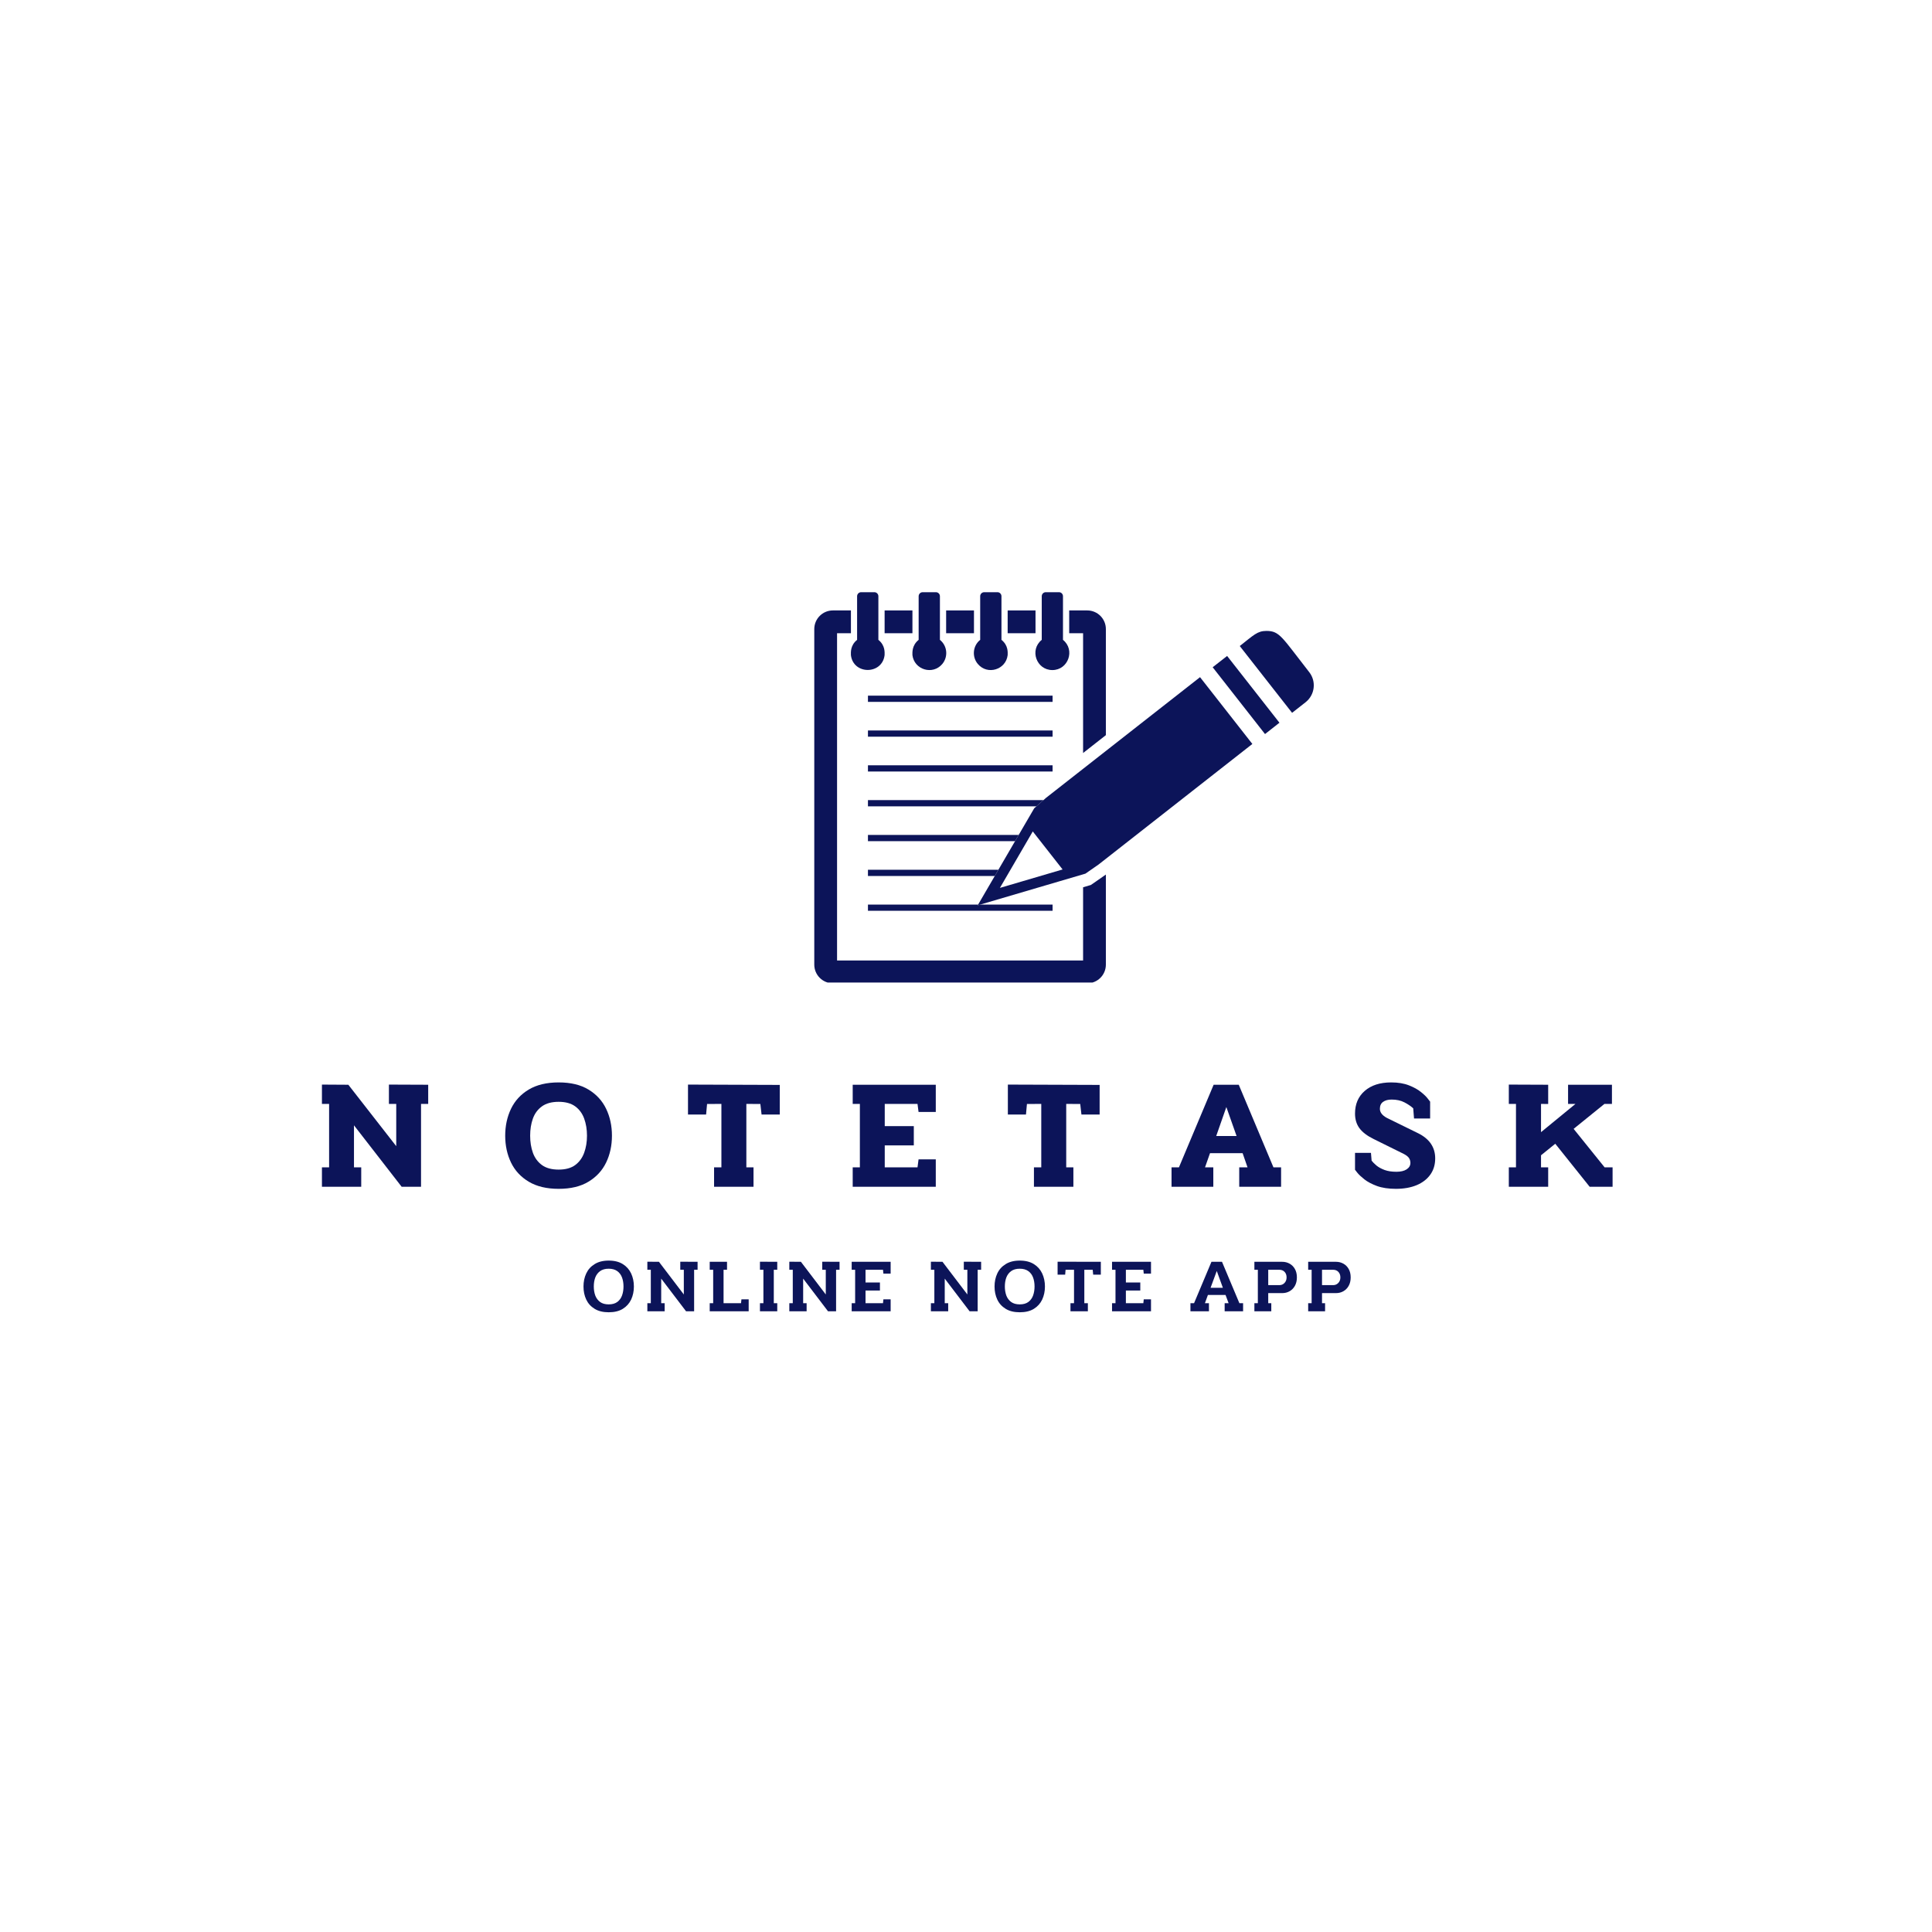 <svg xmlns="http://www.w3.org/2000/svg" xmlns:xlink="http://www.w3.org/1999/xlink" width="500" zoomAndPan="magnify" viewBox="0 0 375 375" height="500" preserveAspectRatio="xMidYMid meet" version="1.0"><defs><g/><clipPath id="6504029a69"><path d="M 158 118 L 215 118 L 215 190.711 L 158 190.711 Z M 158 118 " clip-rule="nonzero"/></clipPath><clipPath id="7868451631"><path d="M 165 114.961 L 172 114.961 L 172 131 L 165 131 Z M 165 114.961 " clip-rule="nonzero"/></clipPath><clipPath id="775bd5815d"><path d="M 177 114.961 L 184 114.961 L 184 131 L 177 131 Z M 177 114.961 " clip-rule="nonzero"/></clipPath><clipPath id="2cf920a59a"><path d="M 189 114.961 L 196 114.961 L 196 131 L 189 131 Z M 189 114.961 " clip-rule="nonzero"/></clipPath><clipPath id="5140daf17e"><path d="M 200 114.961 L 208 114.961 L 208 131 L 200 131 Z M 200 114.961 " clip-rule="nonzero"/></clipPath></defs><g clip-path="url(#6504029a69)"><path fill="#0c1459" d="M 214.648 169.75 C 214.594 169.785 213.383 170.633 212.75 171.074 C 212.031 171.566 212.117 171.508 211.738 171.773 C 211.191 171.934 210.766 172.062 210.227 172.219 L 210.227 186.434 L 162.473 186.434 L 162.473 122.91 L 165.164 122.91 L 165.164 118.484 L 161.664 118.484 C 159.668 118.484 158.051 120.109 158.051 122.102 L 158.051 187.234 C 158.051 189.234 159.668 190.855 161.664 190.855 L 211.031 190.855 C 213.031 190.855 214.648 189.234 214.648 187.234 L 214.648 169.75 L 214.664 169.738 L 214.648 169.75 " fill-opacity="1" fill-rule="nonzero"/></g><path fill="#0c1459" d="M 177.102 118.484 L 171.703 118.484 L 171.703 122.91 L 177.102 122.91 L 177.102 118.484 " fill-opacity="1" fill-rule="nonzero"/><path fill="#0c1459" d="M 200.992 118.484 L 195.586 118.484 L 195.586 122.91 L 200.992 122.91 L 200.992 118.484 " fill-opacity="1" fill-rule="nonzero"/><path fill="#0c1459" d="M 189.047 118.484 L 183.645 118.484 L 183.645 122.91 L 189.047 122.91 L 189.047 118.484 " fill-opacity="1" fill-rule="nonzero"/><path fill="#0c1459" d="M 210.227 146.16 L 214.648 142.691 L 214.648 122.102 C 214.648 120.109 213.031 118.484 211.031 118.484 L 207.531 118.484 L 207.531 122.91 L 210.227 122.91 L 210.227 146.16 " fill-opacity="1" fill-rule="nonzero"/><g clip-path="url(#7868451631)"><path fill="#0c1459" d="M 165.16 127.16 C 165.625 131.008 171.238 130.988 171.699 127.16 C 171.699 126.719 171.871 125.301 170.492 124.195 C 170.492 121.32 170.492 119.426 170.492 115.727 C 170.492 115.297 170.145 114.945 169.711 114.945 L 167.148 114.945 C 166.719 114.945 166.363 115.297 166.363 115.727 C 166.363 120.738 166.363 121.055 166.363 124.195 C 165.023 125.273 165.16 126.633 165.16 127.16 " fill-opacity="1" fill-rule="nonzero"/></g><g clip-path="url(#775bd5815d)"><path fill="#0c1459" d="M 177.102 127.16 C 177.445 129.988 181.027 131.102 182.895 128.883 C 184.062 127.5 183.902 125.371 182.438 124.195 C 182.438 121.062 182.438 118.711 182.438 115.727 C 182.438 115.297 182.09 114.945 181.66 114.945 L 179.09 114.945 C 178.66 114.945 178.309 115.297 178.309 115.727 C 178.309 120.738 178.309 121.055 178.309 124.195 C 176.957 125.285 177.102 126.703 177.102 127.16 " fill-opacity="1" fill-rule="nonzero"/></g><g clip-path="url(#2cf920a59a)"><path fill="#0c1459" d="M 189.801 128.883 C 191.672 131.102 195.246 129.984 195.586 127.16 C 195.586 126.719 195.766 125.301 194.383 124.195 C 194.383 121.062 194.383 118.711 194.383 115.727 C 194.383 115.297 194.035 114.945 193.605 114.945 L 191.035 114.945 C 190.605 114.945 190.254 115.297 190.254 115.727 C 190.254 120.738 190.254 121.055 190.254 124.195 C 188.805 125.355 188.617 127.488 189.801 128.883 " fill-opacity="1" fill-rule="nonzero"/></g><g clip-path="url(#5140daf17e)"><path fill="#0c1459" d="M 204.262 130.059 C 207.355 130.059 208.742 126.137 206.324 124.195 C 206.324 121.062 206.324 118.711 206.324 115.727 C 206.324 115.297 205.98 114.945 205.551 114.945 L 202.98 114.945 C 202.551 114.945 202.203 115.297 202.203 115.727 C 202.203 120.738 202.203 121.055 202.203 124.195 C 199.773 126.145 201.176 130.059 204.262 130.059 " fill-opacity="1" fill-rule="nonzero"/></g><path fill="#0c1459" d="M 204.305 135.027 L 168.469 135.027 L 168.469 136.234 L 204.305 136.234 L 204.305 135.027 " fill-opacity="1" fill-rule="nonzero"/><path fill="#0c1459" d="M 204.305 141.785 L 168.469 141.785 L 168.469 142.992 L 204.305 142.992 L 204.305 141.785 " fill-opacity="1" fill-rule="nonzero"/><path fill="#0c1459" d="M 204.305 148.543 L 168.469 148.543 L 168.469 149.75 L 204.305 149.75 L 204.305 148.543 " fill-opacity="1" fill-rule="nonzero"/><path fill="#0c1459" d="M 202.539 155.301 C 198.668 155.301 172.309 155.301 168.469 155.301 C 168.469 155.742 168.469 156.07 168.469 156.508 C 172.57 156.508 197.086 156.508 201.168 156.508 C 201.352 156.348 202.402 155.426 202.539 155.301 " fill-opacity="1" fill-rule="nonzero"/><path fill="#0c1459" d="M 168.469 162.664 L 168.469 163.27 L 197.023 163.27 L 197.727 162.059 L 168.469 162.059 L 168.469 162.664 " fill-opacity="1" fill-rule="nonzero"/><path fill="#0c1459" d="M 168.469 169.422 L 168.469 170.027 L 193.09 170.027 L 193.434 169.422 L 193.789 168.82 L 168.469 168.82 L 168.469 169.422 " fill-opacity="1" fill-rule="nonzero"/><path fill="#0c1459" d="M 168.469 176.18 L 168.469 176.785 L 204.305 176.785 L 204.305 175.578 L 190.266 175.578 L 189.766 175.727 L 189.852 175.578 L 168.469 175.578 L 168.469 176.18 " fill-opacity="1" fill-rule="nonzero"/><path fill="#0c1459" d="M 254.113 130.453 C 248.82 123.695 248.406 122.461 245.812 122.461 C 244.047 122.461 243.348 123.266 240.637 125.395 L 250.793 138.359 L 253.402 136.312 C 255.219 134.887 255.539 132.266 254.113 130.453 " fill-opacity="1" fill-rule="nonzero"/><path fill="#0c1459" d="M 235.379 129.512 C 239.113 134.281 241.758 137.652 245.539 142.48 L 248.34 140.281 C 242.102 132.316 244.348 135.184 238.184 127.32 L 235.379 129.512 " fill-opacity="1" fill-rule="nonzero"/><path fill="#0c1459" d="M 194.082 172.34 C 194.383 171.828 193.617 173.145 200.461 161.383 C 202.621 164.133 203.969 165.852 206.25 168.762 C 193.625 172.48 195.375 171.961 194.082 172.34 Z M 232.926 131.438 C 229.578 134.059 206.633 152.043 203.102 154.809 C 203.09 154.82 203.09 154.812 203.078 154.824 C 200.32 157.254 200.844 156.793 200.738 156.891 C 200.309 157.625 190.27 174.859 189.766 175.727 C 193.078 174.75 208.895 170.098 210.68 169.574 C 212.762 168.129 210.824 169.469 213.242 167.793 C 216.289 165.406 239.758 147.008 243.082 144.402 C 234.297 133.184 241.73 142.668 232.926 131.438 " fill-opacity="1" fill-rule="nonzero"/><g fill="#0c1459" fill-opacity="1"><g transform="translate(61.691, 230.346)"><g><path d="M 15.219 -7.875 L 15.219 -16.078 L 13.797 -16.078 L 13.797 -19.828 L 21.422 -19.797 L 21.422 -16.078 L 20.031 -16.078 L 20.031 0 L 16.266 0 L 7.016 -11.922 L 7.016 -3.766 L 8.422 -3.766 L 8.422 0 L 0.797 0 L 0.797 -3.766 L 2.188 -3.766 L 2.188 -16.078 L 0.797 -16.078 L 0.797 -19.828 L 5.922 -19.797 Z M 15.219 -7.875 "/></g></g></g><g fill="#0c1459" fill-opacity="1"><g transform="translate(96.762, 230.346)"><g><path d="M 11.672 -16.484 C 10.328 -16.484 9.25 -16.191 8.438 -15.609 C 7.625 -15.023 7.035 -14.234 6.672 -13.234 C 6.316 -12.234 6.141 -11.125 6.141 -9.906 C 6.141 -8.695 6.316 -7.594 6.672 -6.594 C 7.035 -5.594 7.625 -4.797 8.438 -4.203 C 9.25 -3.617 10.328 -3.328 11.672 -3.328 C 13.004 -3.328 14.07 -3.617 14.875 -4.203 C 15.676 -4.797 16.258 -5.594 16.625 -6.594 C 16.988 -7.594 17.172 -8.695 17.172 -9.906 C 17.172 -11.125 16.988 -12.234 16.625 -13.234 C 16.258 -14.234 15.676 -15.023 14.875 -15.609 C 14.07 -16.191 13.004 -16.484 11.672 -16.484 Z M 11.672 -20.25 C 14.016 -20.25 15.945 -19.785 17.469 -18.859 C 19 -17.93 20.141 -16.688 20.891 -15.125 C 21.641 -13.562 22.016 -11.82 22.016 -9.906 C 22.016 -8 21.641 -6.266 20.891 -4.703 C 20.141 -3.148 19 -1.91 17.469 -0.984 C 15.945 -0.055 14.016 0.406 11.672 0.406 C 9.348 0.406 7.41 -0.055 5.859 -0.984 C 4.316 -1.91 3.172 -3.148 2.422 -4.703 C 1.672 -6.266 1.297 -8 1.297 -9.906 C 1.297 -11.82 1.672 -13.562 2.422 -15.125 C 3.172 -16.688 4.316 -17.93 5.859 -18.859 C 7.41 -19.785 9.348 -20.25 11.672 -20.25 Z M 11.672 -20.25 "/></g></g></g><g fill="#0c1459" fill-opacity="1"><g transform="translate(132.945, 230.346)"><g><path d="M 0.594 -19.828 L 18.406 -19.766 L 18.406 -14.016 L 14.875 -14.016 L 14.641 -16.062 L 11.922 -16.078 L 11.922 -3.766 L 13.312 -3.766 L 13.312 0 L 5.656 0 L 5.656 -3.766 L 7.078 -3.766 L 7.078 -16.078 L 4.297 -16.062 L 4.109 -14.016 L 0.594 -14.016 Z M 0.594 -19.828 "/></g></g></g><g fill="#0c1459" fill-opacity="1"><g transform="translate(164.713, 230.346)"><g><path d="M 0.797 -19.797 L 16.922 -19.797 L 16.922 -14.516 L 13.578 -14.516 L 13.375 -16.078 L 7.016 -16.078 L 7.016 -11.766 L 12.656 -11.766 L 12.656 -8.031 L 7.016 -8.031 L 7.016 -3.766 L 13.375 -3.766 L 13.578 -5.312 L 16.922 -5.312 L 16.922 0 L 0.797 0 L 0.797 -3.766 L 2.188 -3.766 L 2.188 -16.078 L 0.797 -16.078 Z M 0.797 -19.797 "/></g></g></g><g fill="#0c1459" fill-opacity="1"><g transform="translate(195.031, 230.346)"><g><path d="M 0.594 -19.828 L 18.406 -19.766 L 18.406 -14.016 L 14.875 -14.016 L 14.641 -16.062 L 11.922 -16.078 L 11.922 -3.766 L 13.312 -3.766 L 13.312 0 L 5.656 0 L 5.656 -3.766 L 7.078 -3.766 L 7.078 -16.078 L 4.297 -16.062 L 4.109 -14.016 L 0.594 -14.016 Z M 0.594 -19.828 "/></g></g></g><g fill="#0c1459" fill-opacity="1"><g transform="translate(226.8, 230.346)"><g><path d="M 8.766 -19.797 L 13.641 -19.797 L 20.375 -3.766 L 21.859 -3.766 L 21.859 0 L 13.734 0 L 13.734 -3.766 L 15.344 -3.766 L 14.391 -6.516 L 8.062 -6.516 L 7.094 -3.766 L 8.703 -3.766 L 8.703 0 L 0.594 0 L 0.594 -3.766 L 2.031 -3.766 Z M 9.266 -9.844 L 13.219 -9.844 L 11.234 -15.469 Z M 9.266 -9.844 "/></g></g></g><g fill="#0c1459" fill-opacity="1"><g transform="translate(262.087, 230.346)"><g><path d="M 15.5 -13.25 L 12.375 -13.25 L 12.219 -15.219 C 11.77 -15.633 11.203 -16.02 10.516 -16.375 C 9.828 -16.738 9 -16.922 8.031 -16.922 C 7.332 -16.922 6.773 -16.77 6.359 -16.469 C 5.953 -16.176 5.75 -15.727 5.75 -15.125 C 5.75 -14.445 6.191 -13.863 7.078 -13.375 L 13.188 -10.375 C 15.383 -9.281 16.484 -7.656 16.484 -5.5 C 16.484 -4.281 16.164 -3.227 15.531 -2.344 C 14.895 -1.457 14.004 -0.773 12.859 -0.297 C 11.711 0.172 10.379 0.406 8.859 0.406 C 7.422 0.406 6.195 0.223 5.188 -0.141 C 4.176 -0.516 3.359 -0.945 2.734 -1.438 C 2.109 -1.938 1.648 -2.367 1.359 -2.734 C 1.066 -3.109 0.922 -3.297 0.922 -3.297 L 0.922 -6.578 L 4.016 -6.578 L 4.141 -5.062 C 4.367 -4.77 4.688 -4.453 5.094 -4.109 C 5.508 -3.773 6.035 -3.488 6.672 -3.25 C 7.305 -3.02 8.066 -2.906 8.953 -2.906 C 9.797 -2.906 10.457 -3.062 10.938 -3.375 C 11.426 -3.695 11.672 -4.113 11.672 -4.625 C 11.672 -4.957 11.586 -5.258 11.422 -5.531 C 11.254 -5.812 10.914 -6.086 10.406 -6.359 L 4.531 -9.266 C 3.281 -9.879 2.363 -10.578 1.781 -11.359 C 1.207 -12.141 0.922 -13.086 0.922 -14.203 C 0.922 -16.035 1.547 -17.5 2.797 -18.594 C 4.055 -19.695 5.77 -20.25 7.938 -20.25 C 9.289 -20.25 10.445 -20.055 11.406 -19.672 C 12.363 -19.297 13.141 -18.863 13.734 -18.375 C 14.336 -17.895 14.781 -17.461 15.062 -17.078 C 15.352 -16.703 15.5 -16.516 15.5 -16.516 Z M 15.5 -13.25 "/></g></g></g><g fill="#0c1459" fill-opacity="1"><g transform="translate(292.189, 230.346)"><g><path d="M 12.172 -19.797 L 20.688 -19.797 L 20.688 -16.078 L 19.234 -16.078 L 13.25 -11.234 L 19.266 -3.766 L 20.812 -3.766 L 20.812 0 L 16.359 0 L 9.688 -8.344 L 6.922 -6.109 L 6.922 -3.766 L 8.312 -3.766 L 8.312 0 L 0.672 0 L 0.672 -3.766 L 2.062 -3.766 L 2.062 -16.078 L 0.672 -16.078 L 0.672 -19.828 L 8.312 -19.797 L 8.312 -16.062 L 6.922 -16.078 L 6.922 -10.594 L 13.609 -16.078 L 12.172 -16.078 Z M 12.172 -19.797 "/></g></g></g><g fill="#0c1459" fill-opacity="1"><g transform="translate(112.568, 254.523)"><g><path d="M 5.578 -8.266 C 4.891 -8.266 4.332 -8.109 3.906 -7.797 C 3.477 -7.484 3.164 -7.066 2.969 -6.547 C 2.781 -6.035 2.688 -5.457 2.688 -4.812 C 2.688 -4.188 2.781 -3.609 2.969 -3.078 C 3.164 -2.555 3.477 -2.133 3.906 -1.812 C 4.332 -1.5 4.891 -1.344 5.578 -1.344 C 6.266 -1.344 6.82 -1.5 7.25 -1.812 C 7.676 -2.133 7.984 -2.555 8.172 -3.078 C 8.359 -3.609 8.453 -4.188 8.453 -4.812 C 8.453 -5.457 8.359 -6.035 8.172 -6.547 C 7.984 -7.066 7.676 -7.484 7.25 -7.797 C 6.82 -8.109 6.266 -8.266 5.578 -8.266 Z M 5.578 -9.844 C 6.691 -9.844 7.609 -9.613 8.328 -9.156 C 9.047 -8.707 9.582 -8.102 9.938 -7.344 C 10.289 -6.582 10.469 -5.738 10.469 -4.812 C 10.469 -3.883 10.289 -3.039 9.938 -2.281 C 9.582 -1.531 9.047 -0.93 8.328 -0.484 C 7.609 -0.035 6.691 0.188 5.578 0.188 C 4.484 0.188 3.57 -0.035 2.844 -0.484 C 2.113 -0.93 1.57 -1.531 1.219 -2.281 C 0.863 -3.039 0.688 -3.883 0.688 -4.812 C 0.688 -5.738 0.863 -6.582 1.219 -7.344 C 1.57 -8.102 2.113 -8.707 2.844 -9.156 C 3.57 -9.613 4.484 -9.844 5.578 -9.844 Z M 5.578 -9.844 "/></g></g></g><g fill="#0c1459" fill-opacity="1"><g transform="translate(125.213, 254.523)"><g><path d="M 7.516 -3.266 L 7.516 -8.062 L 6.828 -8.062 L 6.828 -9.625 L 10.188 -9.609 L 10.188 -8.062 L 9.516 -8.062 L 9.516 0 L 7.953 0 L 3.125 -6.344 L 3.125 -1.578 L 3.797 -1.578 L 3.797 0 L 0.438 0 L 0.438 -1.578 L 1.109 -1.578 L 1.109 -8.062 L 0.438 -8.062 L 0.438 -9.625 L 2.688 -9.609 Z M 7.516 -3.266 "/></g></g></g><g fill="#0c1459" fill-opacity="1"><g transform="translate(137.318, 254.523)"><g><path d="M 0.438 -9.609 L 3.797 -9.609 L 3.797 -8.062 L 3.125 -8.062 L 3.125 -1.578 L 6.516 -1.578 L 6.594 -2.328 L 8 -2.328 L 8 0 L 0.438 0 L 0.438 -1.578 L 1.109 -1.578 L 1.109 -8.062 L 0.438 -8.062 Z M 0.438 -9.609 "/></g></g></g><g fill="#0c1459" fill-opacity="1"><g transform="translate(147.068, 254.523)"><g><path d="M 0.438 -9.625 L 3.797 -9.609 L 3.797 -8.062 L 3.125 -8.062 L 3.125 -1.578 L 3.797 -1.578 L 3.797 0 L 0.438 0 L 0.438 -1.578 L 1.109 -1.578 L 1.109 -8.062 L 0.438 -8.062 Z M 0.438 -9.625 "/></g></g></g><g fill="#0c1459" fill-opacity="1"><g transform="translate(152.768, 254.523)"><g><path d="M 7.516 -3.266 L 7.516 -8.062 L 6.828 -8.062 L 6.828 -9.625 L 10.188 -9.609 L 10.188 -8.062 L 9.516 -8.062 L 9.516 0 L 7.953 0 L 3.125 -6.344 L 3.125 -1.578 L 3.797 -1.578 L 3.797 0 L 0.438 0 L 0.438 -1.578 L 1.109 -1.578 L 1.109 -8.062 L 0.438 -8.062 L 0.438 -9.625 L 2.688 -9.609 Z M 7.516 -3.266 "/></g></g></g><g fill="#0c1459" fill-opacity="1"><g transform="translate(164.873, 254.523)"><g><path d="M 0.438 -9.609 L 8 -9.609 L 8 -7.312 L 6.594 -7.312 L 6.516 -8.062 L 3.125 -8.062 L 3.125 -5.594 L 5.922 -5.594 L 5.922 -4.031 L 3.125 -4.031 L 3.125 -1.578 L 6.516 -1.578 L 6.594 -2.328 L 8 -2.328 L 8 0 L 0.438 0 L 0.438 -1.578 L 1.109 -1.578 L 1.109 -8.062 L 0.438 -8.062 Z M 0.438 -9.609 "/></g></g></g><g fill="#0c1459" fill-opacity="1"><g transform="translate(174.623, 254.523)"><g/></g></g><g fill="#0c1459" fill-opacity="1"><g transform="translate(180.248, 254.523)"><g><path d="M 7.516 -3.266 L 7.516 -8.062 L 6.828 -8.062 L 6.828 -9.625 L 10.188 -9.609 L 10.188 -8.062 L 9.516 -8.062 L 9.516 0 L 7.953 0 L 3.125 -6.344 L 3.125 -1.578 L 3.797 -1.578 L 3.797 0 L 0.438 0 L 0.438 -1.578 L 1.109 -1.578 L 1.109 -8.062 L 0.438 -8.062 L 0.438 -9.625 L 2.688 -9.609 Z M 7.516 -3.266 "/></g></g></g><g fill="#0c1459" fill-opacity="1"><g transform="translate(192.353, 254.523)"><g><path d="M 5.578 -8.266 C 4.891 -8.266 4.332 -8.109 3.906 -7.797 C 3.477 -7.484 3.164 -7.066 2.969 -6.547 C 2.781 -6.035 2.688 -5.457 2.688 -4.812 C 2.688 -4.188 2.781 -3.609 2.969 -3.078 C 3.164 -2.555 3.477 -2.133 3.906 -1.812 C 4.332 -1.5 4.891 -1.344 5.578 -1.344 C 6.266 -1.344 6.82 -1.5 7.25 -1.812 C 7.676 -2.133 7.984 -2.555 8.172 -3.078 C 8.359 -3.609 8.453 -4.188 8.453 -4.812 C 8.453 -5.457 8.359 -6.035 8.172 -6.547 C 7.984 -7.066 7.676 -7.484 7.25 -7.797 C 6.82 -8.109 6.266 -8.266 5.578 -8.266 Z M 5.578 -9.844 C 6.691 -9.844 7.609 -9.613 8.328 -9.156 C 9.047 -8.707 9.582 -8.102 9.938 -7.344 C 10.289 -6.582 10.469 -5.738 10.469 -4.812 C 10.469 -3.883 10.289 -3.039 9.938 -2.281 C 9.582 -1.531 9.047 -0.93 8.328 -0.484 C 7.609 -0.035 6.691 0.188 5.578 0.188 C 4.484 0.188 3.57 -0.035 2.844 -0.484 C 2.113 -0.93 1.57 -1.531 1.219 -2.281 C 0.863 -3.039 0.688 -3.883 0.688 -4.812 C 0.688 -5.738 0.863 -6.582 1.219 -7.344 C 1.57 -8.102 2.113 -8.707 2.844 -9.156 C 3.57 -9.613 4.484 -9.844 5.578 -9.844 Z M 5.578 -9.844 "/></g></g></g><g fill="#0c1459" fill-opacity="1"><g transform="translate(204.998, 254.523)"><g><path d="M 0.281 -9.625 L 8.672 -9.609 L 8.672 -7.109 L 7.188 -7.109 L 7.094 -8.062 L 5.469 -8.062 L 5.469 -1.578 L 6.156 -1.578 L 6.156 0 L 2.781 0 L 2.781 -1.578 L 3.469 -1.578 L 3.469 -8.062 L 1.828 -8.062 L 1.75 -7.109 L 0.281 -7.109 Z M 0.281 -9.625 "/></g></g></g><g fill="#0c1459" fill-opacity="1"><g transform="translate(215.408, 254.523)"><g><path d="M 0.438 -9.609 L 8 -9.609 L 8 -7.312 L 6.594 -7.312 L 6.516 -8.062 L 3.125 -8.062 L 3.125 -5.594 L 5.922 -5.594 L 5.922 -4.031 L 3.125 -4.031 L 3.125 -1.578 L 6.516 -1.578 L 6.594 -2.328 L 8 -2.328 L 8 0 L 0.438 0 L 0.438 -1.578 L 1.109 -1.578 L 1.109 -8.062 L 0.438 -8.062 Z M 0.438 -9.609 "/></g></g></g><g fill="#0c1459" fill-opacity="1"><g transform="translate(225.158, 254.523)"><g/></g></g><g fill="#0c1459" fill-opacity="1"><g transform="translate(230.783, 254.523)"><g><path d="M 4.359 -9.609 L 6.406 -9.609 L 9.781 -1.578 L 10.5 -1.578 L 10.5 0 L 6.922 0 L 6.922 -1.578 L 7.688 -1.578 L 7.094 -3.172 L 3.672 -3.172 L 3.094 -1.578 L 3.875 -1.578 L 3.875 0 L 0.281 0 L 0.281 -1.578 L 0.984 -1.578 Z M 4.188 -4.562 L 6.578 -4.562 L 5.391 -7.828 Z M 4.188 -4.562 "/></g></g></g><g fill="#0c1459" fill-opacity="1"><g transform="translate(243.038, 254.523)"><g><path d="M 3.719 0 L 0.438 0 L 0.438 -1.578 L 1.109 -1.578 L 1.109 -8.062 L 0.438 -8.062 L 0.438 -9.609 L 5.828 -9.609 C 6.359 -9.609 6.836 -9.488 7.266 -9.25 C 7.703 -9.008 8.047 -8.664 8.297 -8.219 C 8.555 -7.77 8.688 -7.223 8.688 -6.578 C 8.688 -5.941 8.555 -5.395 8.297 -4.938 C 8.047 -4.488 7.703 -4.141 7.266 -3.891 C 6.836 -3.648 6.359 -3.531 5.828 -3.531 L 3.125 -3.531 L 3.125 -1.578 L 3.719 -1.578 Z M 3.125 -5.078 L 5.266 -5.078 C 5.68 -5.078 6.02 -5.219 6.281 -5.5 C 6.551 -5.781 6.688 -6.141 6.688 -6.578 C 6.688 -7.023 6.555 -7.383 6.297 -7.656 C 6.047 -7.926 5.703 -8.062 5.266 -8.062 L 3.125 -8.062 Z M 3.125 -5.078 "/></g></g></g><g fill="#0c1459" fill-opacity="1"><g transform="translate(253.478, 254.523)"><g><path d="M 3.719 0 L 0.438 0 L 0.438 -1.578 L 1.109 -1.578 L 1.109 -8.062 L 0.438 -8.062 L 0.438 -9.609 L 5.828 -9.609 C 6.359 -9.609 6.836 -9.488 7.266 -9.25 C 7.703 -9.008 8.047 -8.664 8.297 -8.219 C 8.555 -7.77 8.688 -7.223 8.688 -6.578 C 8.688 -5.941 8.555 -5.395 8.297 -4.938 C 8.047 -4.488 7.703 -4.141 7.266 -3.891 C 6.836 -3.648 6.359 -3.531 5.828 -3.531 L 3.125 -3.531 L 3.125 -1.578 L 3.719 -1.578 Z M 3.125 -5.078 L 5.266 -5.078 C 5.68 -5.078 6.02 -5.219 6.281 -5.5 C 6.551 -5.781 6.688 -6.141 6.688 -6.578 C 6.688 -7.023 6.555 -7.383 6.297 -7.656 C 6.047 -7.926 5.703 -8.062 5.266 -8.062 L 3.125 -8.062 Z M 3.125 -5.078 "/></g></g></g></svg>